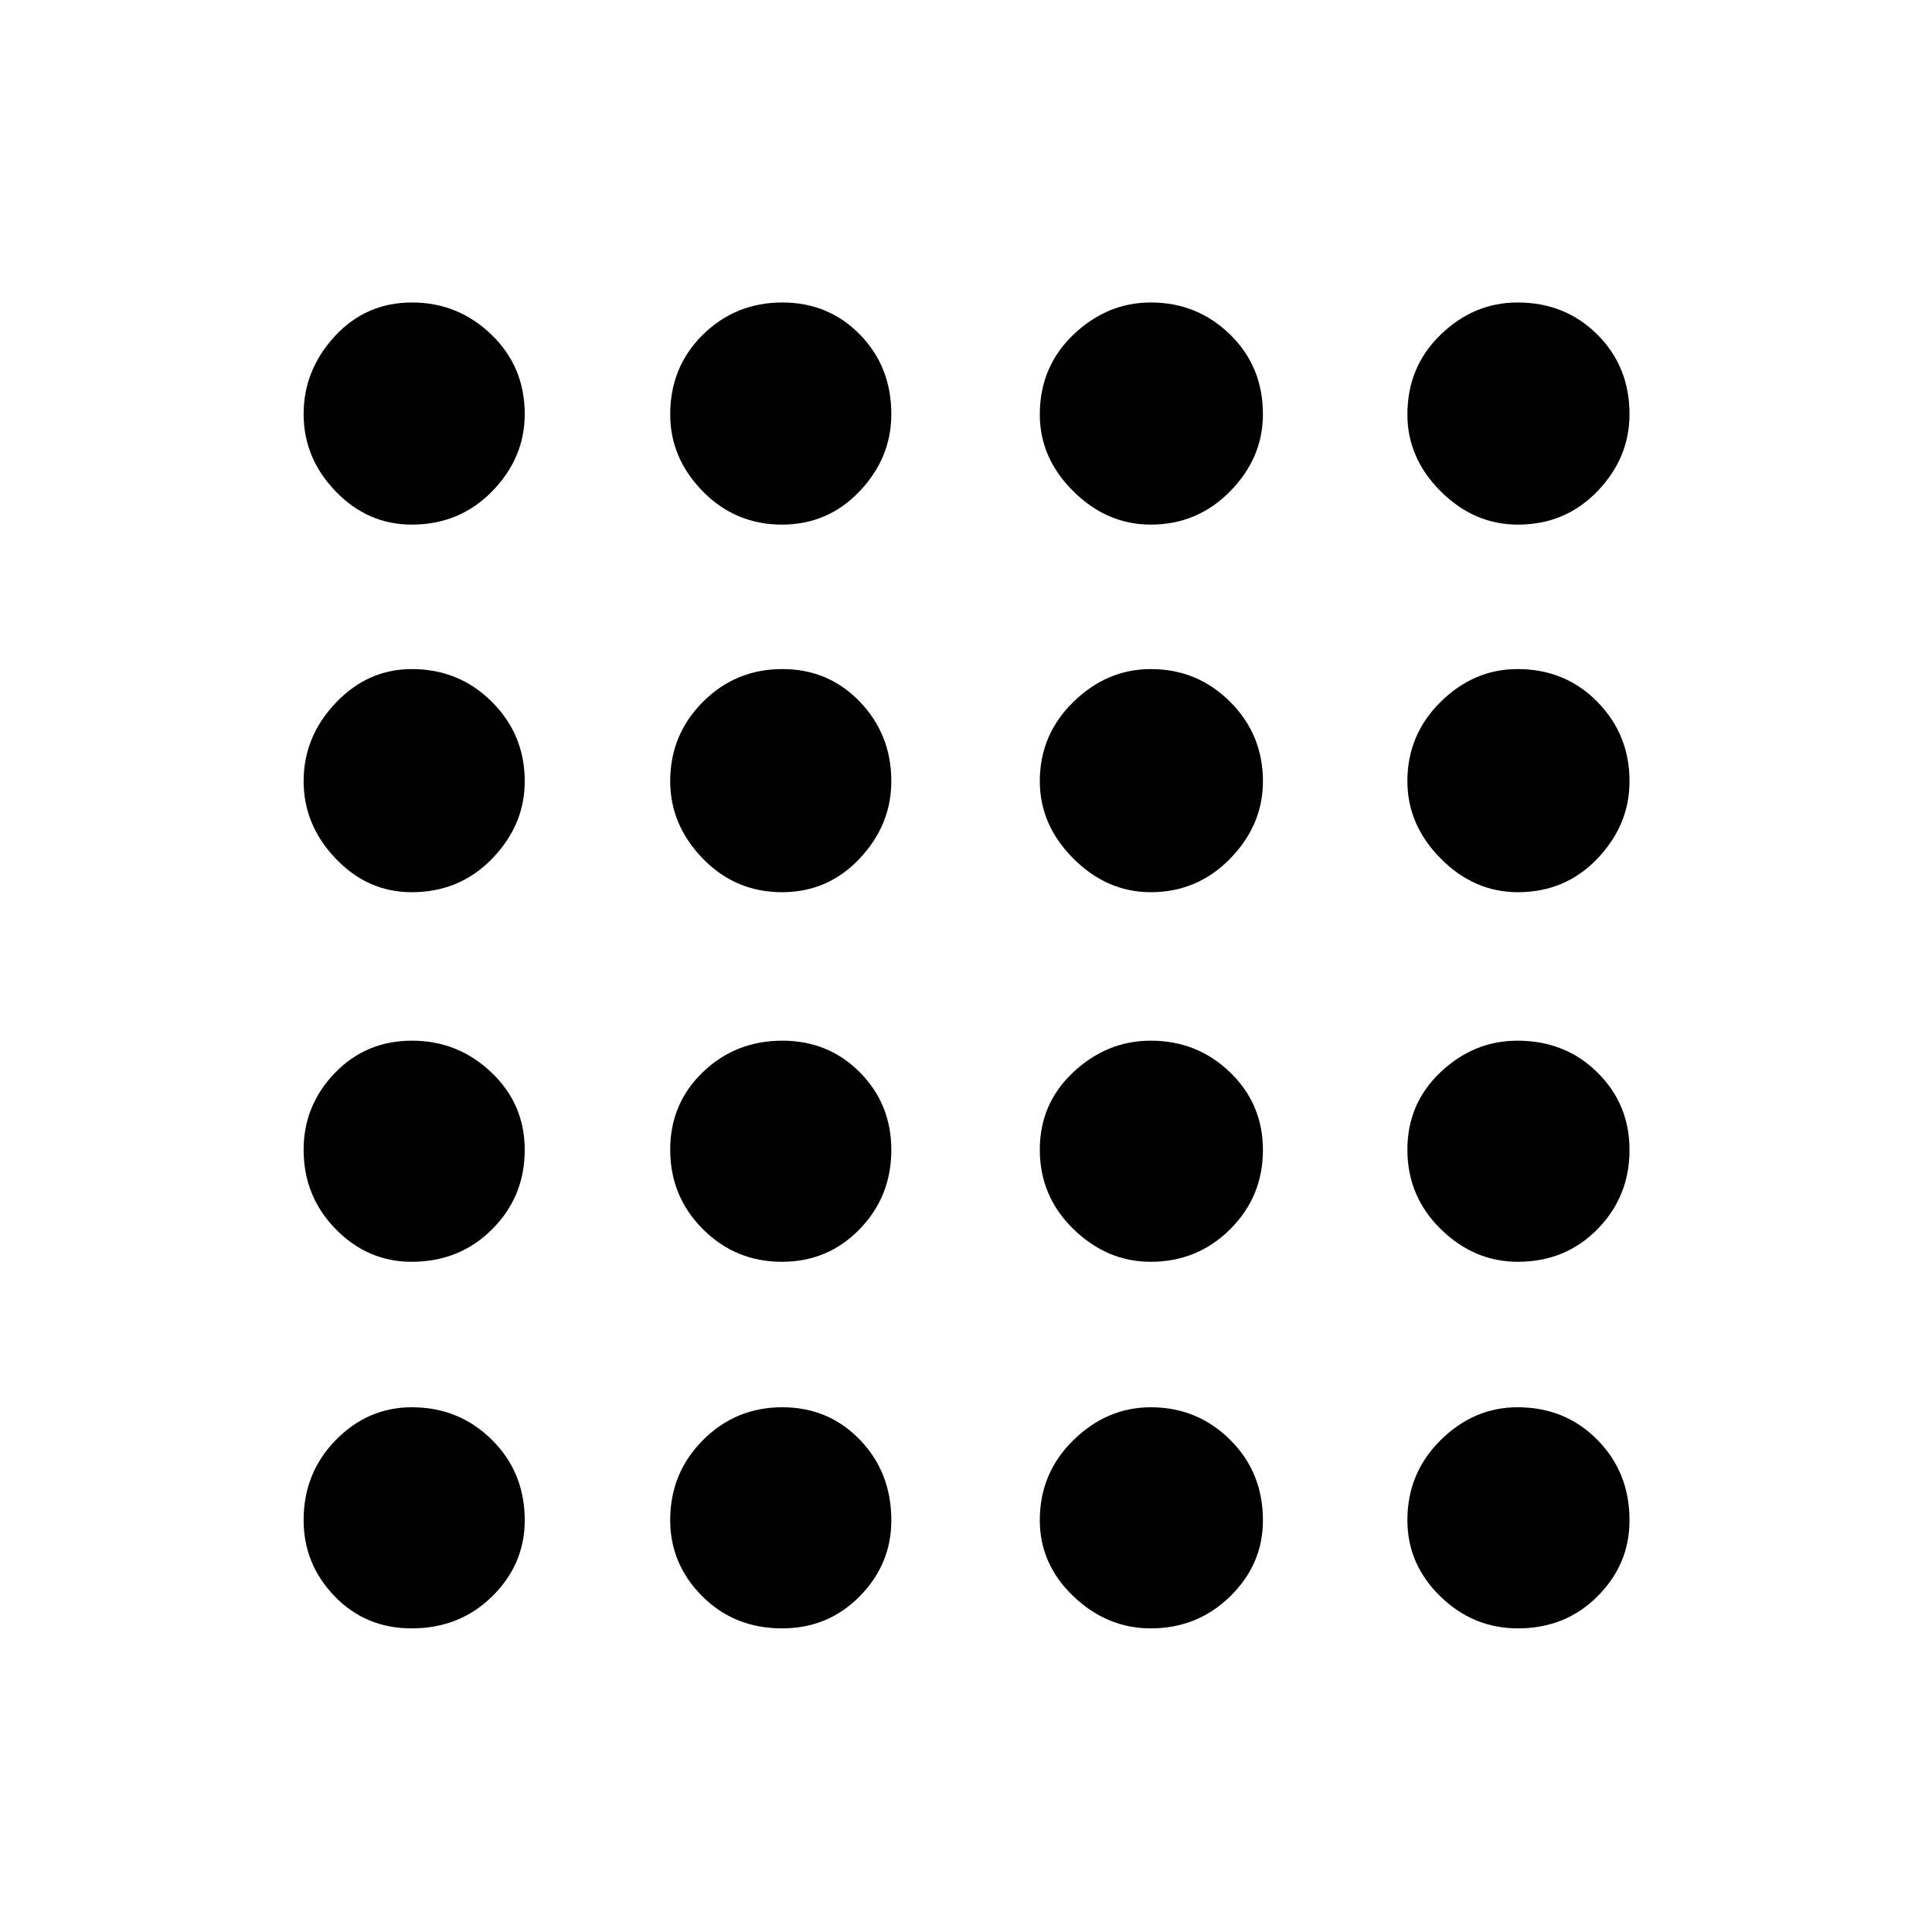 <svg xmlns="http://www.w3.org/2000/svg" height="48" viewBox="0 -960 960 960" width="48"><path d="M204.551-150.869q-22.856 0-38.269-15.945-15.413-15.946-15.413-37.843 0-23.426 15.945-39.754 15.946-16.328 37.843-16.328 23.426 0 39.754 16.166 16.328 16.167 16.328 40.022 0 21.856-16.166 37.769-16.167 15.913-40.022 15.913Zm184.12 0q-23.758 0-39.704-15.945-15.946-15.946-15.946-37.843 0-23.426 16.26-39.754 16.259-16.328 39.451-16.328 22.956 0 38.558 16.166 15.601 16.167 15.601 40.022 0 21.856-15.73 37.769-15.731 15.913-38.49 15.913Zm183.129 0q-21.735 0-38.43-15.945-16.696-15.946-16.696-37.843 0-23.426 16.706-39.754 16.707-16.328 38.453-16.328 23.12 0 39.415 16.166 16.296 16.167 16.296 40.022 0 21.856-16.269 37.769-16.269 15.913-39.475 15.913Zm182.484 0q-22.316 0-38.637-15.945-16.321-15.946-16.321-37.843 0-23.426 16.519-39.754 16.52-16.328 38.207-16.328 23.688 0 39.666 16.166 15.978 16.167 15.978 40.022 0 21.856-15.916 37.769-15.916 15.913-39.496 15.913ZM204.551-333.021q-21.856 0-37.769-16.26-15.913-16.259-15.913-39.451 0-21.956 15.471-38.058 15.471-16.101 38.405-16.101 22.838 0 39.416 15.756 16.578 15.757 16.578 38.552 0 23.17-16.166 39.366-16.167 16.196-40.022 16.196Zm184.032 0q-23.17 0-39.366-16.26-16.196-16.259-16.196-39.451 0-22.956 16.26-38.558 16.259-15.601 39.451-15.601 22.956 0 38.558 15.756 15.601 15.757 15.601 38.552 0 23.17-15.756 39.366-15.757 16.196-38.552 16.196Zm183.217 0q-21.735 0-38.43-16.26-16.696-16.259-16.696-39.451 0-22.956 16.706-38.558 16.707-15.601 38.453-15.601 23.12 0 39.415 15.756 16.296 15.757 16.296 38.552 0 23.17-16.269 39.366-16.269 16.196-39.475 16.196Zm182.396 0q-21.728 0-38.299-16.26-16.571-16.259-16.571-39.451 0-22.956 16.519-38.558 16.52-15.601 38.207-15.601 23.688 0 39.666 15.756 15.978 15.757 15.978 38.552 0 23.17-15.942 39.366-15.942 16.196-39.558 16.196ZM204.551-516.674q-21.856 0-37.769-16.706-15.913-16.707-15.913-38.453 0-22.12 15.945-38.915 15.946-16.796 37.843-16.796 23.426 0 39.754 16.269t16.328 39.475q0 21.735-16.166 38.43-16.167 16.696-40.022 16.696Zm184.032 0q-23.17 0-39.366-16.706-16.196-16.707-16.196-38.453 0-23.12 16.26-39.415 16.259-16.296 39.451-16.296 22.956 0 38.558 16.269 15.601 16.269 15.601 39.475 0 21.735-15.756 38.43-15.757 16.696-38.552 16.696Zm183.217 0q-21.735 0-38.43-16.706-16.696-16.707-16.696-38.453 0-23.12 16.706-39.415 16.707-16.296 38.453-16.296 23.12 0 39.415 16.269 16.296 16.269 16.296 39.475 0 21.735-16.269 38.43-16.269 16.696-39.475 16.696Zm182.396 0q-21.728 0-38.299-16.706-16.571-16.707-16.571-38.453 0-23.12 16.519-39.415 16.52-16.296 38.207-16.296 23.688 0 39.666 16.269 15.978 16.269 15.978 39.475 0 21.735-15.942 38.43-15.942 16.696-39.558 16.696ZM204.551-699.326q-21.856 0-37.769-16.519-15.913-16.52-15.913-38.39t15.471-38.666q15.471-16.795 38.405-16.795 22.838 0 39.416 15.942 16.578 15.942 16.578 39.558 0 21.728-16.166 38.299-16.167 16.571-40.022 16.571Zm184.032 0q-23.17 0-39.366-16.519-16.196-16.52-16.196-38.207 0-23.688 16.26-39.666 16.259-15.978 39.451-15.978 22.956 0 38.558 15.942 15.601 15.942 15.601 39.558 0 21.728-15.756 38.299-15.757 16.571-38.552 16.571Zm183.217 0q-21.735 0-38.43-16.519-16.696-16.52-16.696-38.207 0-23.688 16.706-39.666 16.707-15.978 38.453-15.978 23.12 0 39.415 15.942 16.296 15.942 16.296 39.558 0 21.728-16.269 38.299-16.269 16.571-39.475 16.571Zm182.396 0q-21.728 0-38.299-16.519-16.571-16.52-16.571-38.207 0-23.688 16.519-39.666 16.52-15.978 38.207-15.978 23.688 0 39.666 15.942 15.978 15.942 15.978 39.558 0 21.728-15.942 38.299-15.942 16.571-39.558 16.571Z"/></svg>